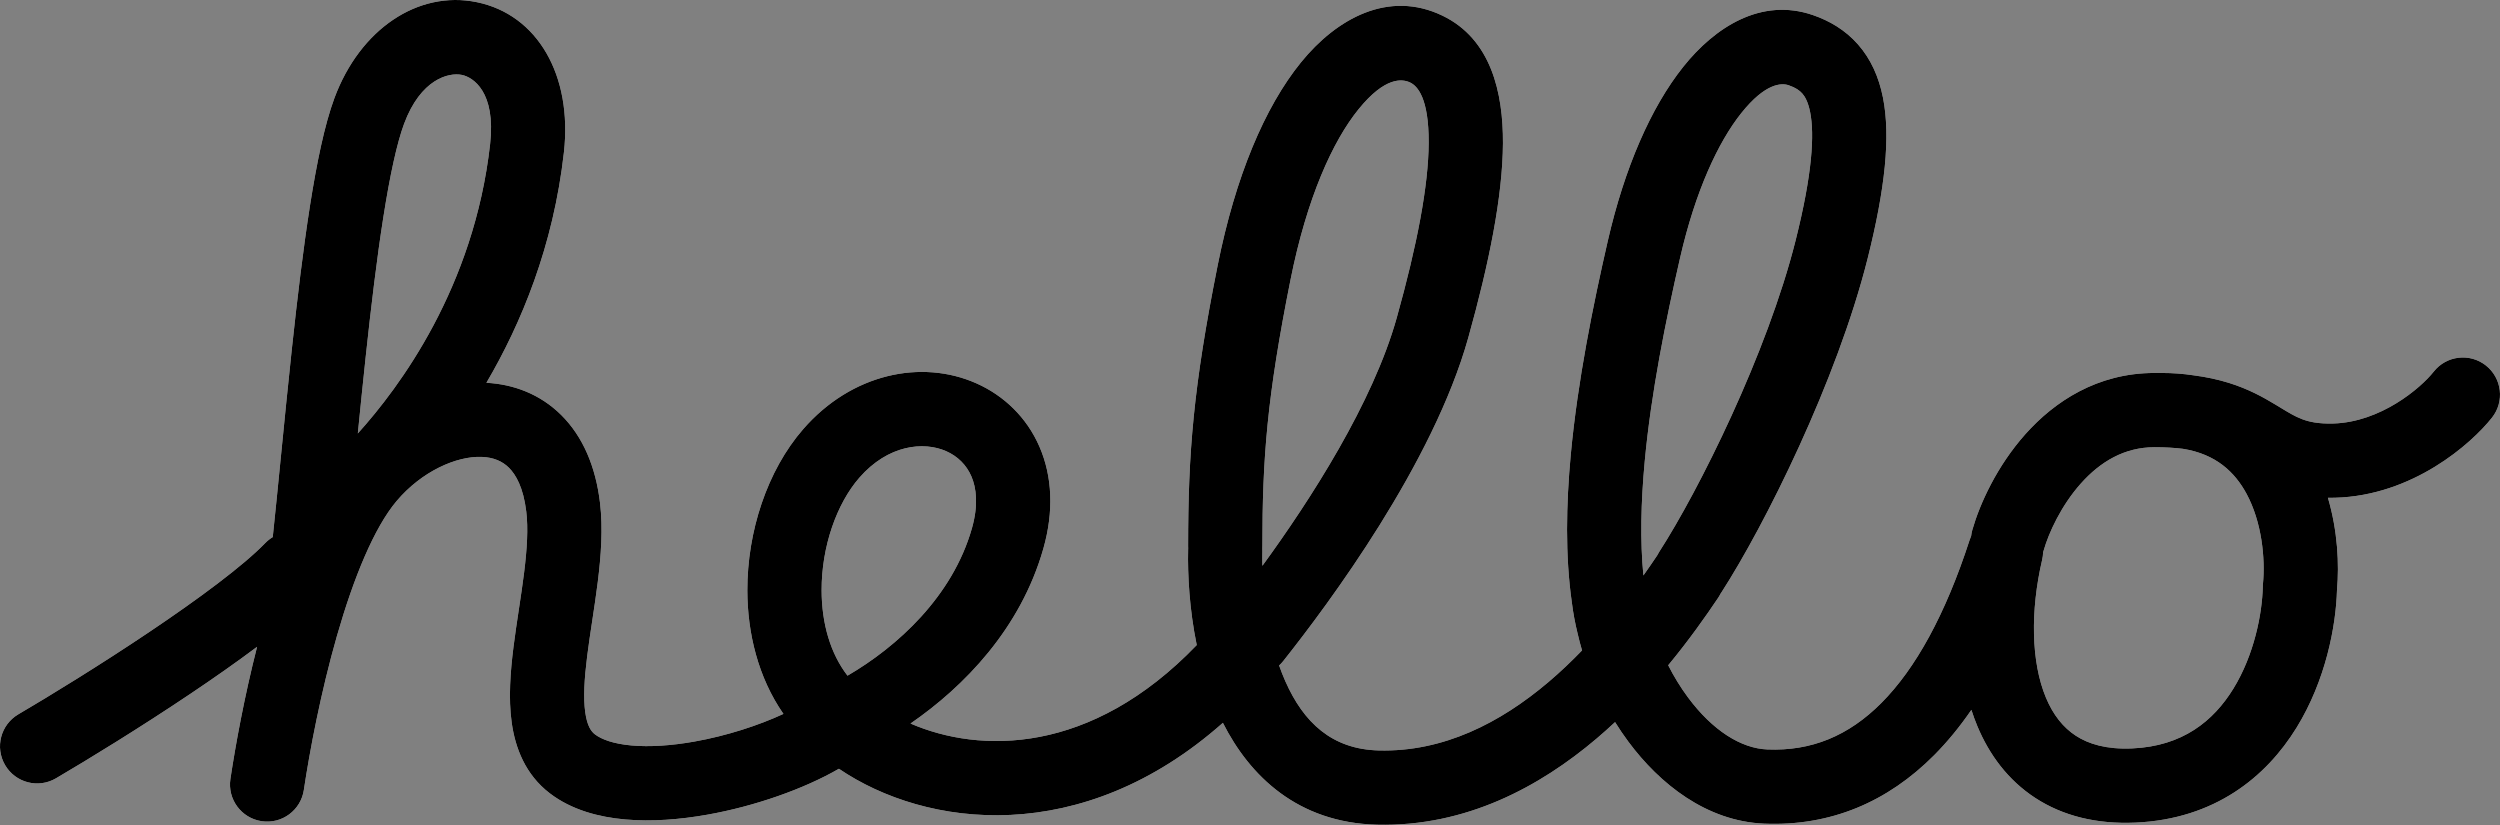 <svg width="1212" height="400" viewBox="0 0 1212 400" fill="none" xmlns="http://www.w3.org/2000/svg">
<rect x="0" y="0" width="1212" height="400" fill="#808080" stroke="none"/>
<path fill-rule="evenodd" clip-rule="evenodd" d="M231.172 1.057C260.652 7.114 277.558 36.617 273.391 73.819C268.283 119.426 252.588 157.014 235.812 185.579C248.867 186.264 261.845 191.01 272.146 201.263C282.575 211.643 288.766 226.168 290.874 243.662C292.393 256.276 291.349 269.698 289.81 282.049C289.03 288.309 288.078 294.608 287.17 300.604L287.131 300.861C286.224 306.846 285.365 312.518 284.674 318.003C283.241 329.375 282.755 338.411 283.727 345.339C284.659 351.982 286.618 354.627 288.427 356.009C291.567 358.407 297.253 360.61 306.233 361.41C315 362.19 325.451 361.497 336.547 359.529C352.322 356.731 367.834 351.65 379.808 346.102C367.466 328.339 362.367 306.773 362.316 286.315C362.244 257.836 371.845 228.182 389.43 207.993C412.862 181.09 446.712 174.01 473.36 185.848C486.656 191.755 497.776 202.307 503.973 216.654C510.178 231.019 510.937 247.952 505.817 265.959C494.77 304.811 467.384 332.881 441.421 350.772C474.884 365.26 528.743 366.179 580.18 312.725C576.614 295.368 575.73 278.719 576.007 266.41C576.012 266.212 576.02 266.014 576.03 265.817C576.012 265.486 576.003 265.151 576.003 264.815C576.003 219.602 578.503 187.756 590.353 128.506C598.921 85.662 613.14 51.87 630.717 30.225C648.026 8.911 673.214 -4.968 699.312 7.597C722.885 18.947 728.76 44.918 728.628 69.475C728.489 95.149 721.942 127.541 711.838 163.664C694.745 224.771 644.328 292.475 622.107 320.499C621.493 321.274 620.828 321.984 620.12 322.63C621.035 325.24 622.042 327.804 623.146 330.297C631.951 350.162 645.613 363.25 668.453 363.821C699.706 364.602 727.252 350.506 750.62 330.716C756.418 325.805 761.871 320.616 766.966 315.333C766.186 312.661 765.478 309.941 764.837 307.18C763.593 302.129 762.651 297.078 762.036 292.09C758.781 269.33 759.254 244.535 761.526 220.245C764.869 184.501 772.33 147.835 779.46 116.787C787.57 81.468 800.308 52.087 816.061 32.355C831.374 13.175 853.789 -1.308 878.845 7.29C886.804 10.021 894.506 14.432 900.76 21.54C907.009 28.643 910.881 37.38 912.858 47.303C916.651 66.338 913.844 91.779 905.463 125.195C890.538 184.697 855.431 254.83 834.629 287.074C834.472 287.317 834.309 287.556 834.143 287.789C833.794 288.493 833.396 289.181 832.947 289.85C826.923 298.821 818.817 310.34 808.744 322.52C811.511 327.978 814.721 333.23 818.312 338.071C830.251 354.168 844.067 362.804 856.75 363.331C878.078 364.216 896.155 356.803 912.12 340.763C928.601 324.205 943.088 298.105 954.882 261.76C955.09 261.117 955.331 260.494 955.603 259.893C955.712 258.887 955.908 257.876 956.195 256.87C959.807 244.23 968.117 225.943 981.917 210.463C995.921 194.753 1016.71 180.815 1044.5 180.815C1045.4 180.815 1046.28 180.822 1047.15 180.835C1047.43 180.822 1047.72 180.815 1048 180.815C1053.38 180.815 1058.46 181.201 1063.27 181.933C1069.65 182.753 1075.3 183.999 1080.44 185.589C1090.16 188.6 1097.27 192.62 1102.92 196.022C1103.8 196.557 1104.63 197.057 1105.4 197.525L1105.42 197.537L1105.42 197.538C1109.79 200.189 1112.48 201.823 1115.84 203.129C1119.24 204.448 1123.72 205.514 1131.03 205.322C1154.05 204.716 1173.51 188.219 1179.88 180.154C1186.04 172.355 1197.36 171.029 1205.16 177.193C1212.96 183.357 1214.29 194.677 1208.12 202.476C1198.17 215.079 1169.75 240.315 1131.98 241.309C1130.82 241.34 1129.69 241.35 1128.58 241.341C1133.33 257.455 1134.07 273.659 1132.98 285.869C1132.49 303.658 1127.46 329.908 1113.38 352.767C1098.66 376.669 1073.72 397.085 1035.3 398.798C1016.49 399.636 1000.13 395.577 986.749 386.875C973.426 378.211 964.377 365.803 958.657 352.12C957.57 349.52 956.596 346.858 955.729 344.145C950.132 352.292 944.111 359.653 937.636 366.159C915.101 388.799 887.428 400.635 855.256 399.3C827.377 398.143 804.692 380.139 789.397 359.518C787.147 356.483 785.006 353.329 782.984 350.079C780.048 352.827 777.015 355.537 773.886 358.187C746.67 381.237 710.8 400.891 667.553 399.81C629.129 398.849 605.873 376.204 592.86 350.431C524.438 411.049 449.02 401.435 406.705 372.695C389.697 382.513 365.91 390.883 342.834 394.976C329.617 397.32 315.849 398.409 303.039 397.268C290.44 396.146 277.189 392.724 266.578 384.621C254.638 375.503 249.785 362.524 248.076 350.339C246.407 338.438 247.452 325.443 248.957 313.502C249.705 307.567 250.622 301.51 251.506 295.676L251.506 295.674L251.506 295.672L251.576 295.212C252.494 289.151 253.374 283.313 254.086 277.598C255.532 265.995 256.112 256.104 255.132 247.968C253.729 236.326 250.062 230.075 246.75 226.778C243.538 223.582 239.242 221.733 233.551 221.512C221.255 221.037 204.371 228.569 192.26 242.923C181.427 255.763 171.457 280.017 163.368 308.216C155.496 335.655 150.141 364.1 147.303 382.989C145.826 392.82 136.66 399.592 126.829 398.116C116.998 396.639 110.226 387.472 111.703 377.642C114.179 361.157 118.464 337.765 124.631 313.572C114.444 321.212 103.27 329.006 92.261 336.397C67.957 352.714 42.865 368.109 27.104 377.345C18.527 382.371 7.499 379.493 2.473 370.916C-2.553 362.339 0.325 351.312 8.902 346.286C24.141 337.355 48.599 322.35 72.195 306.508C96.24 290.366 117.86 274.357 128.571 263.294C129.687 262.142 130.92 261.171 132.232 260.381C133.547 247.909 134.872 234.543 136.241 220.728L136.241 220.727C137.901 203.972 139.627 186.556 141.481 169.271C144.115 144.702 146.996 120.573 150.284 99.688C153.518 79.149 157.327 60.501 162.126 47.557C174.51 14.158 202.632 -4.808 231.172 1.057ZM1058.26 217.585C1054.37 217.105 1049.84 216.815 1044.5 216.815C1029.9 216.815 1018.18 223.878 1008.79 234.418C999.189 245.187 993.199 258.401 990.81 266.76C990.716 267.091 990.613 267.416 990.502 267.737C990.472 268.951 990.318 270.181 990.031 271.411C984.271 296.064 984.643 320.941 991.872 338.236C995.364 346.591 1000.23 352.701 1006.38 356.696C1012.46 360.654 1021.11 363.394 1033.7 362.833C1058.09 361.746 1073.06 349.578 1082.72 333.889C1092.85 317.442 1096.72 297.464 1097.01 284.426L1097.02 283.759L1097.08 283.094C1098.27 270.737 1096.55 253.098 1089.09 239.33C1083.44 228.917 1074.38 220.163 1058.26 217.585ZM803.06 269.781C801.133 272.65 799.017 275.738 796.717 278.986C795.113 262.36 795.499 243.588 797.369 223.597C800.489 190.244 807.528 155.41 814.546 124.844C821.936 92.663 832.948 68.904 844.195 54.816C855.882 40.177 863.717 40.159 867.161 41.341C870.555 42.505 872.466 43.882 873.732 45.32C875.002 46.764 876.555 49.331 877.552 54.337C879.708 65.159 878.662 84.073 870.544 116.436C856.788 171.277 823.576 237.8 804.378 267.557C804.003 268.139 803.665 268.734 803.365 269.34C803.261 269.485 803.159 269.632 803.06 269.781ZM611.999 274.31C635.442 242.132 665.616 195.265 677.168 153.967C687.064 118.59 692.517 89.982 692.628 69.281C692.746 47.463 687.121 41.684 683.694 40.033C679.792 38.154 671.48 37.136 658.663 52.919C646.116 68.37 633.584 95.911 625.653 135.566C614.257 192.547 612.003 222.029 612.003 264.815C612.003 265.15 611.994 265.483 611.976 265.813C612.001 266.278 612.009 266.747 611.998 267.221C611.948 269.451 611.945 271.824 611.999 274.31ZM173.473 210.135C193.582 187.868 229.826 139.356 237.615 69.812C240.448 44.514 229.332 37.431 223.926 36.32C217.581 35.016 203.953 38.3 195.88 60.073C192.429 69.38 189.05 84.94 185.846 105.287C182.697 125.287 179.891 148.72 177.275 173.11C175.969 185.29 174.707 197.758 173.473 210.135ZM410.876 327.57C402.598 316.838 398.356 302.34 398.316 286.224C398.262 264.921 405.661 244.169 416.577 231.638C430.587 215.552 447.831 213.9 458.744 218.748C464.228 221.184 468.506 225.33 470.925 230.93C473.336 236.513 474.413 244.777 471.189 256.113C461.754 289.299 434.916 313.568 410.876 327.57Z" fill="white"/>
<path fill-rule="evenodd" clip-rule="evenodd" d="M231.172 1.057C260.652 7.114 277.558 36.617 273.391 73.819C268.283 119.426 252.588 157.014 235.812 185.579C248.867 186.264 261.845 191.01 272.146 201.263C282.575 211.643 288.766 226.168 290.874 243.662C292.393 256.276 291.349 269.698 289.81 282.049C289.03 288.309 288.078 294.608 287.17 300.604L287.131 300.861C286.224 306.846 285.365 312.518 284.674 318.003C283.241 329.375 282.755 338.411 283.727 345.339C284.659 351.982 286.618 354.627 288.427 356.009C291.567 358.407 297.253 360.61 306.233 361.41C315 362.19 325.451 361.497 336.547 359.529C352.322 356.731 367.834 351.65 379.808 346.102C367.466 328.339 362.367 306.773 362.316 286.315C362.244 257.836 371.845 228.182 389.43 207.993C412.862 181.09 446.712 174.01 473.36 185.848C486.656 191.755 497.776 202.307 503.973 216.654C510.178 231.019 510.937 247.952 505.817 265.959C494.77 304.811 467.384 332.881 441.421 350.772C474.884 365.26 528.743 366.179 580.18 312.725C576.614 295.368 575.73 278.719 576.007 266.41C576.012 266.212 576.02 266.014 576.03 265.817C576.012 265.486 576.003 265.151 576.003 264.815C576.003 219.602 578.503 187.756 590.353 128.506C598.921 85.662 613.14 51.87 630.717 30.225C648.026 8.911 673.214 -4.968 699.312 7.597C722.885 18.947 728.76 44.918 728.628 69.475C728.489 95.149 721.942 127.541 711.838 163.664C694.745 224.771 644.328 292.475 622.107 320.499C621.493 321.274 620.828 321.984 620.12 322.63C621.035 325.24 622.042 327.804 623.146 330.297C631.951 350.162 645.613 363.25 668.453 363.821C699.706 364.602 727.252 350.506 750.62 330.716C756.418 325.805 761.871 320.616 766.966 315.333C766.186 312.661 765.478 309.941 764.837 307.18C763.593 302.129 762.651 297.078 762.036 292.09C758.781 269.33 759.254 244.535 761.526 220.245C764.869 184.501 772.33 147.835 779.46 116.787C787.57 81.468 800.308 52.087 816.061 32.355C831.374 13.175 853.789 -1.308 878.845 7.29C886.804 10.021 894.506 14.432 900.76 21.54C907.009 28.643 910.881 37.38 912.858 47.303C916.651 66.338 913.844 91.779 905.463 125.195C890.538 184.697 855.431 254.83 834.629 287.074C834.472 287.317 834.309 287.556 834.143 287.789C833.794 288.493 833.396 289.181 832.947 289.85C826.923 298.821 818.817 310.34 808.744 322.52C811.511 327.978 814.721 333.23 818.312 338.071C830.251 354.168 844.067 362.804 856.75 363.331C878.078 364.216 896.155 356.803 912.12 340.763C928.601 324.205 943.088 298.105 954.882 261.76C955.09 261.117 955.331 260.494 955.603 259.893C955.712 258.887 955.908 257.876 956.195 256.87C959.807 244.23 968.117 225.943 981.917 210.463C995.921 194.753 1016.71 180.815 1044.5 180.815C1045.4 180.815 1046.28 180.822 1047.15 180.835C1047.43 180.822 1047.72 180.815 1048 180.815C1053.38 180.815 1058.46 181.201 1063.27 181.933C1069.65 182.753 1075.3 183.999 1080.44 185.589C1090.16 188.6 1097.27 192.62 1102.92 196.022C1103.8 196.557 1104.63 197.057 1105.4 197.525L1105.42 197.537L1105.42 197.538C1109.79 200.189 1112.48 201.823 1115.84 203.129C1119.24 204.448 1123.72 205.514 1131.03 205.322C1154.05 204.716 1173.51 188.219 1179.88 180.154C1186.04 172.355 1197.36 171.029 1205.16 177.193C1212.96 183.357 1214.29 194.677 1208.12 202.476C1198.17 215.079 1169.75 240.315 1131.98 241.309C1130.82 241.34 1129.69 241.35 1128.58 241.341C1133.33 257.455 1134.07 273.659 1132.98 285.869C1132.49 303.658 1127.46 329.908 1113.38 352.767C1098.66 376.669 1073.72 397.085 1035.3 398.798C1016.49 399.636 1000.13 395.577 986.749 386.875C973.426 378.211 964.377 365.803 958.657 352.12C957.57 349.52 956.596 346.858 955.729 344.145C950.132 352.292 944.111 359.653 937.636 366.159C915.101 388.799 887.428 400.635 855.256 399.3C827.377 398.143 804.692 380.139 789.397 359.518C787.147 356.483 785.006 353.329 782.984 350.079C780.048 352.827 777.015 355.537 773.886 358.187C746.67 381.237 710.8 400.891 667.553 399.81C629.129 398.849 605.873 376.204 592.86 350.431C524.438 411.049 449.02 401.435 406.705 372.695C389.697 382.513 365.91 390.883 342.834 394.976C329.617 397.32 315.849 398.409 303.039 397.268C290.44 396.146 277.189 392.724 266.578 384.621C254.638 375.503 249.785 362.524 248.076 350.339C246.407 338.438 247.452 325.443 248.957 313.502C249.705 307.567 250.622 301.51 251.506 295.676L251.506 295.674L251.506 295.672L251.576 295.212C252.494 289.151 253.374 283.313 254.086 277.598C255.532 265.995 256.112 256.104 255.132 247.968C253.729 236.326 250.062 230.075 246.75 226.778C243.538 223.582 239.242 221.733 233.551 221.512C221.255 221.037 204.371 228.569 192.26 242.923C181.427 255.763 171.457 280.017 163.368 308.216C155.496 335.655 150.141 364.1 147.303 382.989C145.826 392.82 136.66 399.592 126.829 398.116C116.998 396.639 110.226 387.472 111.703 377.642C114.179 361.157 118.464 337.765 124.631 313.572C114.444 321.212 103.27 329.006 92.261 336.397C67.957 352.714 42.865 368.109 27.104 377.345C18.527 382.371 7.499 379.493 2.473 370.916C-2.553 362.339 0.325 351.312 8.902 346.286C24.141 337.355 48.599 322.35 72.195 306.508C96.24 290.366 117.86 274.357 128.571 263.294C129.687 262.142 130.92 261.171 132.232 260.381C133.547 247.909 134.872 234.543 136.241 220.728L136.241 220.727C137.901 203.972 139.627 186.556 141.481 169.271C144.115 144.702 146.996 120.573 150.284 99.688C153.518 79.149 157.327 60.501 162.126 47.557C174.51 14.158 202.632 -4.808 231.172 1.057ZM1058.26 217.585C1054.37 217.105 1049.84 216.815 1044.5 216.815C1029.9 216.815 1018.18 223.878 1008.79 234.418C999.189 245.187 993.199 258.401 990.81 266.76C990.716 267.091 990.613 267.416 990.502 267.737C990.472 268.951 990.318 270.181 990.031 271.411C984.271 296.064 984.643 320.941 991.872 338.236C995.364 346.591 1000.23 352.701 1006.38 356.696C1012.46 360.654 1021.11 363.394 1033.7 362.833C1058.09 361.746 1073.06 349.578 1082.72 333.889C1092.85 317.442 1096.72 297.464 1097.01 284.426L1097.02 283.759L1097.08 283.094C1098.27 270.737 1096.55 253.098 1089.09 239.33C1083.44 228.917 1074.38 220.163 1058.26 217.585ZM803.06 269.781C801.133 272.65 799.017 275.738 796.717 278.986C795.113 262.36 795.499 243.588 797.369 223.597C800.489 190.244 807.528 155.41 814.546 124.844C821.936 92.663 832.948 68.904 844.195 54.816C855.882 40.177 863.717 40.159 867.161 41.341C870.555 42.505 872.466 43.882 873.732 45.32C875.002 46.764 876.555 49.331 877.552 54.337C879.708 65.159 878.662 84.073 870.544 116.436C856.788 171.277 823.576 237.8 804.378 267.557C804.003 268.139 803.665 268.734 803.365 269.34C803.261 269.485 803.159 269.632 803.06 269.781ZM611.999 274.31C635.442 242.132 665.616 195.265 677.168 153.967C687.064 118.59 692.517 89.982 692.628 69.281C692.746 47.463 687.121 41.684 683.694 40.033C679.792 38.154 671.48 37.136 658.663 52.919C646.116 68.37 633.584 95.911 625.653 135.566C614.257 192.547 612.003 222.029 612.003 264.815C612.003 265.15 611.994 265.483 611.976 265.813C612.001 266.278 612.009 266.747 611.998 267.221C611.948 269.451 611.945 271.824 611.999 274.31ZM173.473 210.135C193.582 187.868 229.826 139.356 237.615 69.812C240.448 44.514 229.332 37.431 223.926 36.32C217.581 35.016 203.953 38.3 195.88 60.073C192.429 69.38 189.05 84.94 185.846 105.287C182.697 125.287 179.891 148.72 177.275 173.11C175.969 185.29 174.707 197.758 173.473 210.135ZM410.876 327.57C402.598 316.838 398.356 302.34 398.316 286.224C398.262 264.921 405.661 244.169 416.577 231.638C430.587 215.552 447.831 213.9 458.744 218.748C464.228 221.184 468.506 225.33 470.925 230.93C473.336 236.513 474.413 244.777 471.189 256.113C461.754 289.299 434.916 313.568 410.876 327.57Z" fill="black"/>
</svg>

